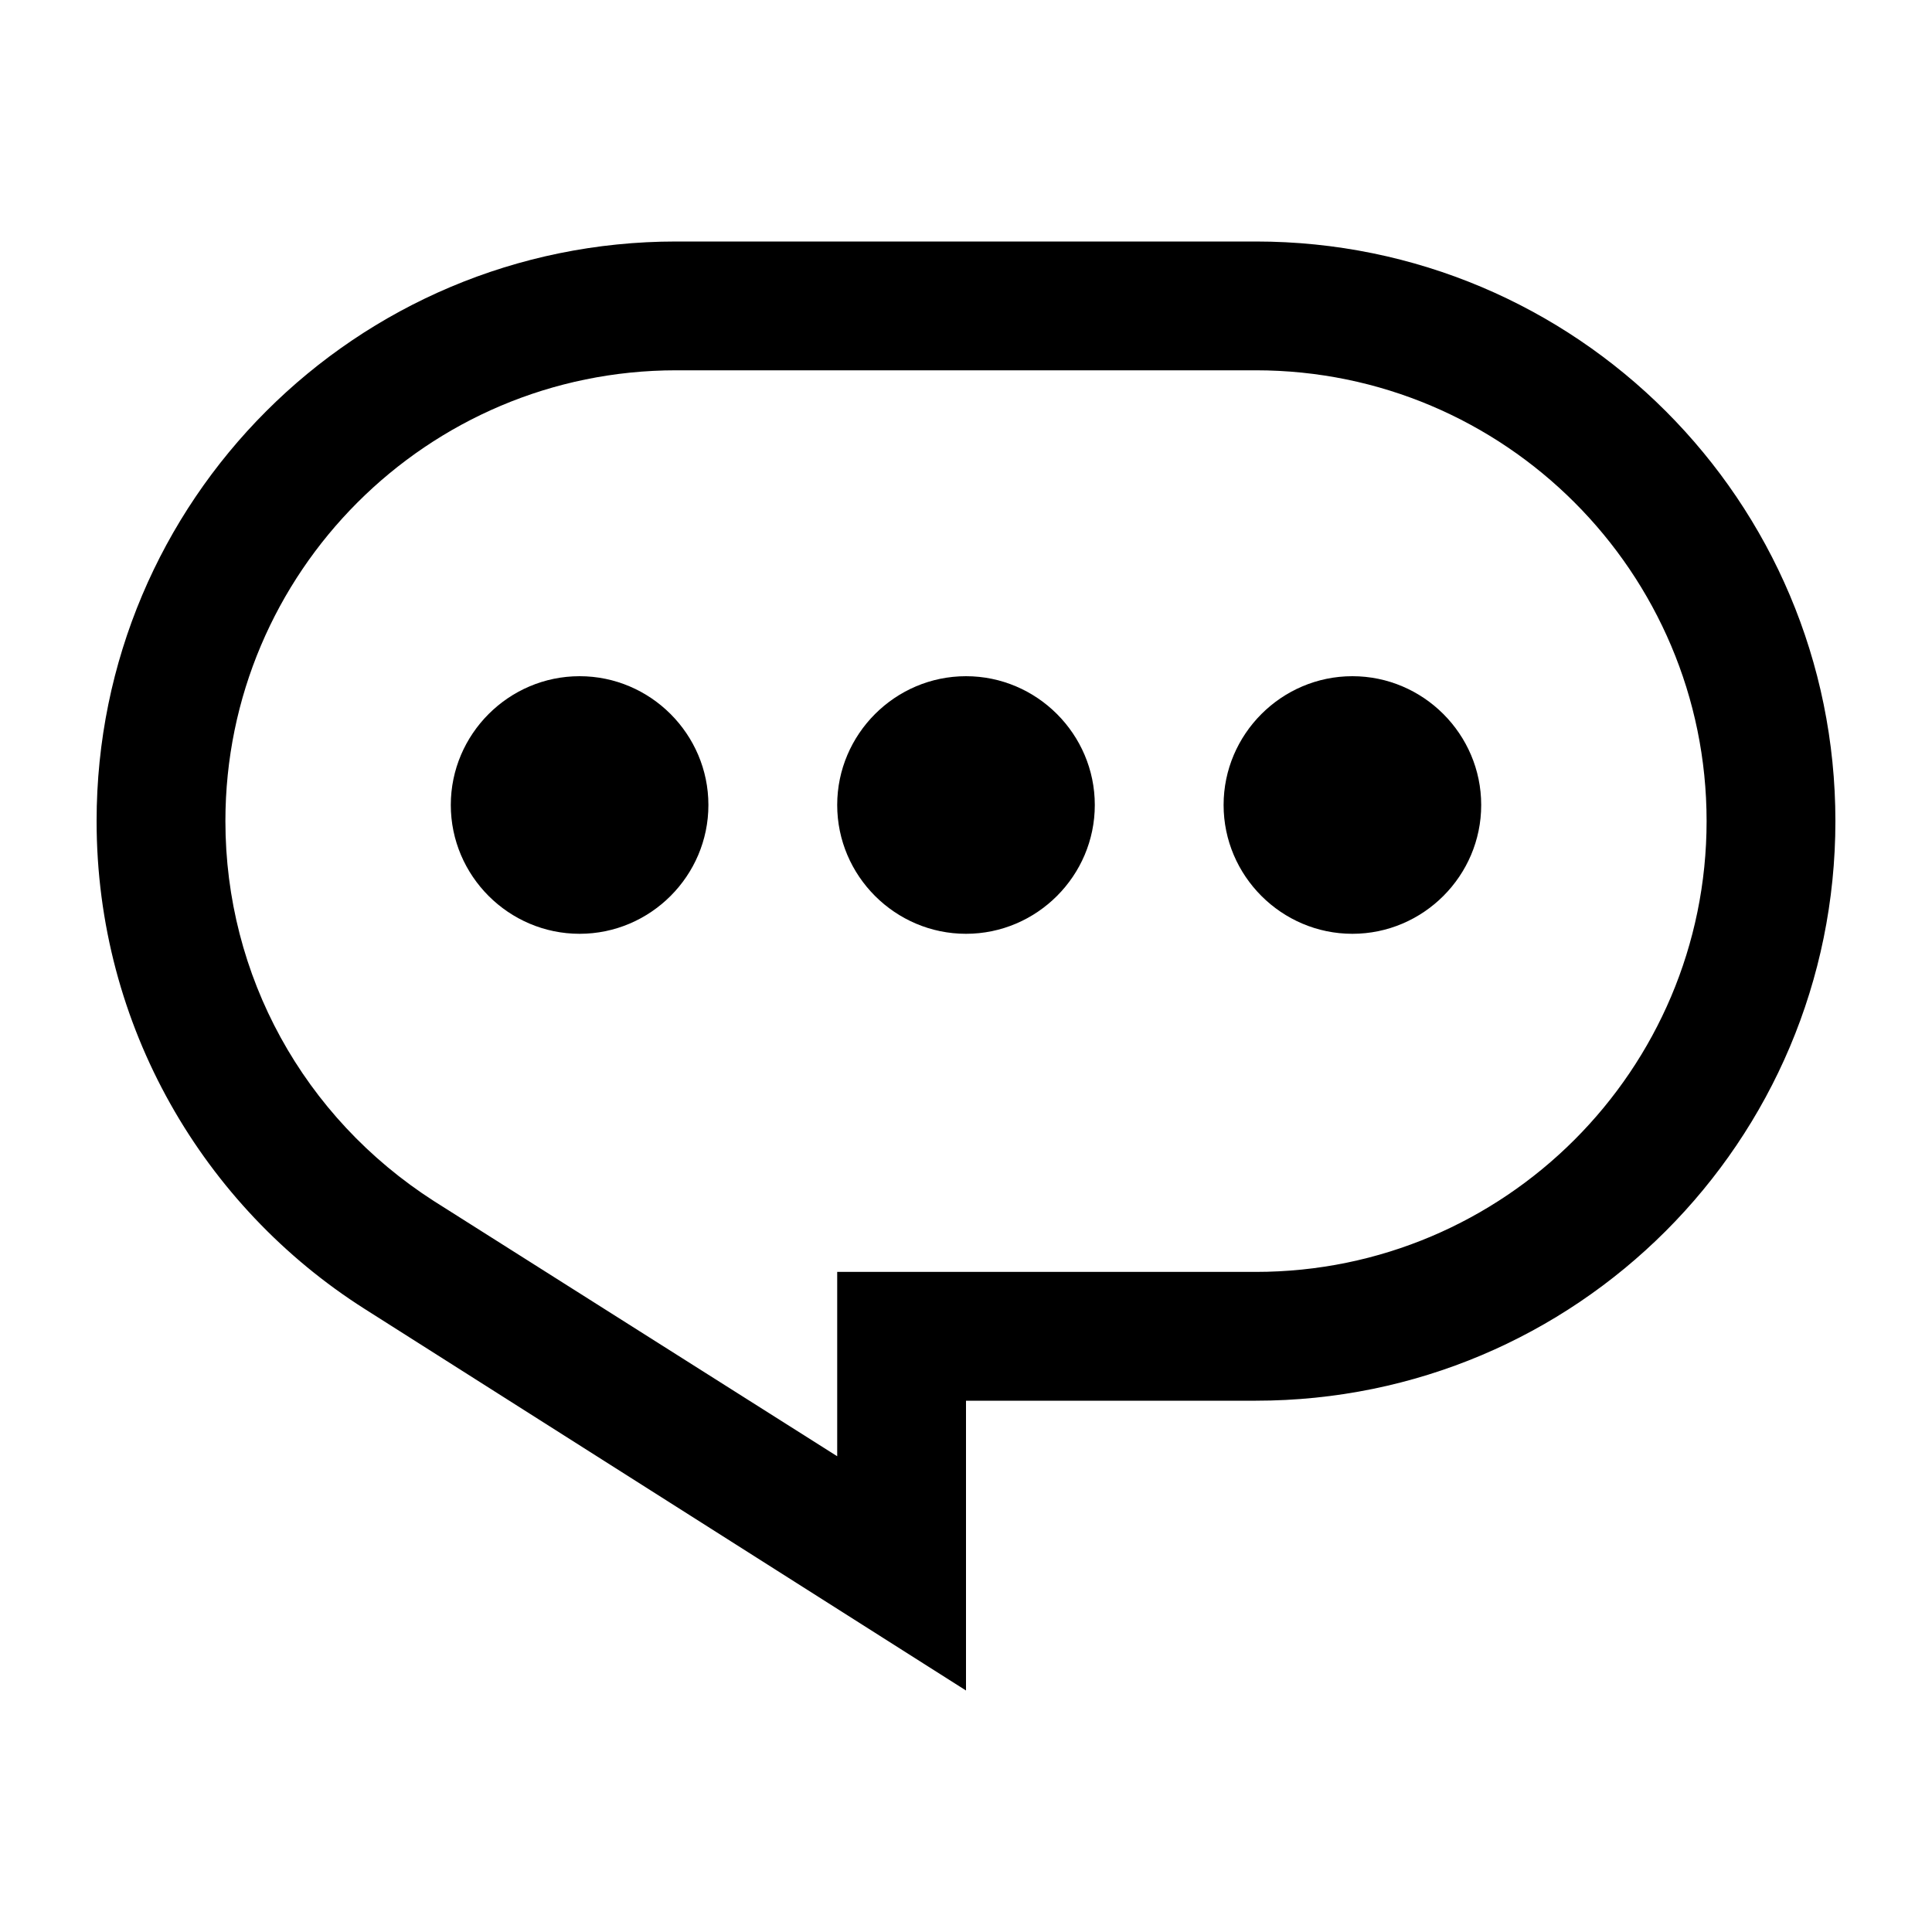<svg width="24" height="24" viewBox="0 0 24 24" fill="none" xmlns="http://www.w3.org/2000/svg">
<path d="M15.6 4.6C18.69 4.6 21.2 7.11 21.2 10.2C21.2 13.29 18.69 15.8 15.6 15.8H10.4V18.09L5.39 14.92C3.77 13.88 2.8 12.12 2.8 10.2C2.8 7.11 5.31 4.6 8.4 4.6H15.6ZM15.6 3H8.4C4.42 3 1.2 6.22 1.2 10.2C1.2 12.75 2.53 14.99 4.53 16.26L12 21V17.4H15.6C19.58 17.4 22.8 14.18 22.8 10.2C22.8 6.22 19.58 3 15.6 3Z" fill="currentColor"/>
<path d="M12 8.4C11.12 8.4 10.4 9.12 10.4 10C10.4 10.88 11.12 11.6 12 11.6C12.88 11.6 13.6 10.88 13.6 10C13.6 9.12 12.88 8.4 12 8.4Z" fill="currentColor"/>
<path d="M7.2 8.4C6.32 8.4 5.6 9.12 5.6 10C5.6 10.88 6.32 11.6 7.2 11.6C8.08 11.6 8.8 10.88 8.8 10C8.8 9.12 8.08 8.4 7.2 8.4Z" fill="currentColor"/>
<path d="M16.8 8.4C15.92 8.4 15.2 9.12 15.2 10C15.2 10.88 15.92 11.6 16.8 11.6C17.68 11.6 18.4 10.88 18.4 10C18.4 9.12 17.68 8.4 16.8 8.4Z" fill="currentColor"/>
</svg>
